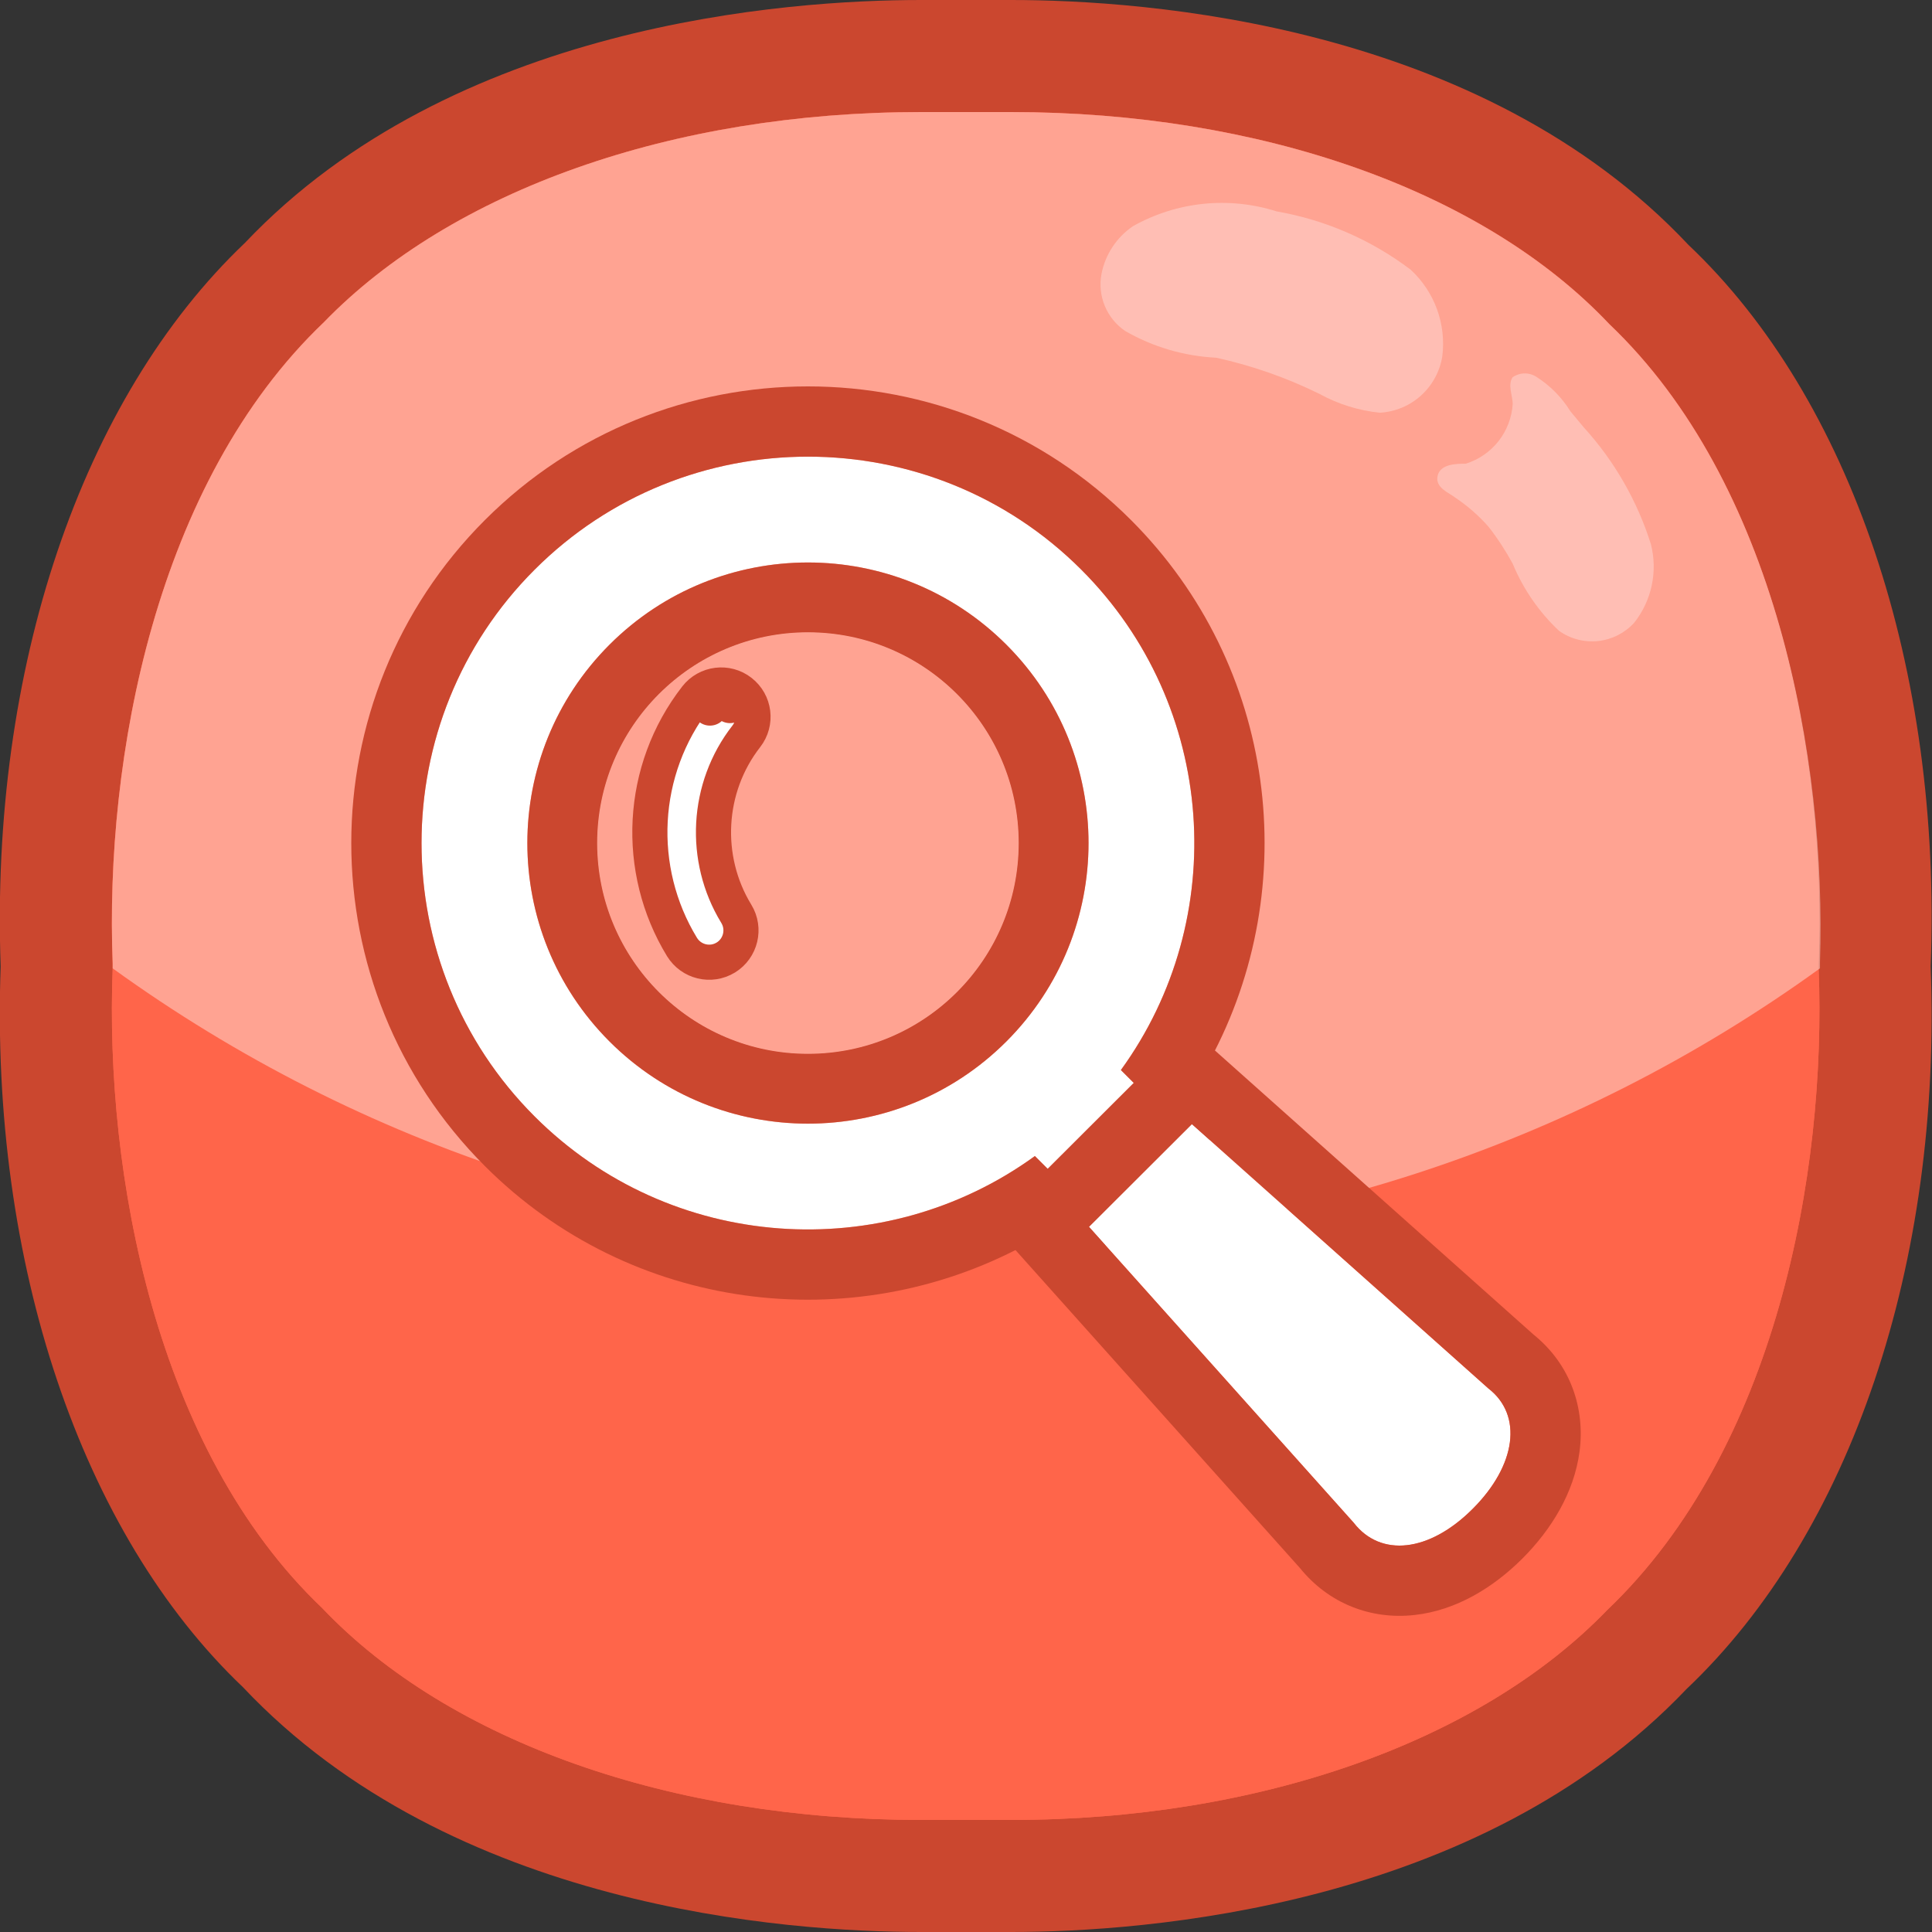<svg width="55" height="55" viewBox="0 0 55 55" fill="none" xmlns="http://www.w3.org/2000/svg">
<rect x="0" y="0" width="55" height="55" fill="#333333" stroke="none"/>
<g clip-path="url(#clip0_616_887)">
<path d="M53.3 27.567C53.549 34.177 51.849 42.2 46.865 46.938C41.88 51.676 34.108 53.624 27.5 53.376C20.873 53.624 12.852 51.924 8.116 46.938C3.38 41.952 1.432 34.177 1.7 27.567C1.432 20.938 3.132 12.914 8.116 8.176C13.101 3.438 20.873 1.49 27.5 1.738C34.108 1.49 42.129 3.19 46.865 8.176C51.601 13.162 53.549 20.88 53.3 27.567Z" fill="#FF654A"/>
<path d="M28.78 55H26.221C22.401 55 12.853 54.331 6.913 48.027C2.311 43.652 -0.286 35.953 0.019 27.51C-0.286 19.047 2.311 11.348 6.971 6.916C12.891 0.669 22.401 0 26.221 0H28.78C32.599 0 42.148 0.669 48.068 6.973C52.69 11.348 55.287 19.047 54.962 27.51C55.287 35.953 52.69 43.652 48.011 48.084C42.09 54.312 32.58 55 28.78 55ZM27.5 51.638H28.723C35.75 51.638 42.09 49.403 45.604 45.696C50.36 41.169 51.792 33.355 51.582 27.529V27.395C51.792 21.568 50.36 13.755 45.662 9.284C42.071 5.464 35.75 3.286 28.723 3.286H26.221C19.174 3.286 12.853 5.521 9.339 9.227C4.564 13.755 3.132 21.568 3.361 27.395V27.567C3.132 33.298 4.564 41.207 9.262 45.677C12.872 49.498 19.174 51.676 26.221 51.676H27.424L27.5 51.638Z" fill="#CB472F"/>
<path d="M45.814 9.227C42.205 5.406 35.846 3.19 28.78 3.19H26.221C19.136 3.19 12.853 5.426 9.224 9.17C4.431 13.736 2.979 21.587 3.208 27.433V27.567C2.979 33.413 4.431 41.264 9.167 45.773C12.795 49.594 19.136 51.81 26.221 51.81H28.78C35.846 51.81 42.148 49.575 45.757 45.83C50.55 41.264 52.002 33.413 51.773 27.567V27.433C52.002 21.587 50.55 13.736 45.814 9.227Z" fill="#FF654A"/>
<path d="M45.814 9.227C42.205 5.406 35.846 3.19 28.78 3.19H26.221C19.136 3.19 12.853 5.426 9.224 9.17C4.431 13.736 2.979 21.587 3.208 27.433V27.567C2.979 33.413 4.431 41.264 9.167 45.773C12.795 49.594 19.136 51.81 26.221 51.81H28.78C35.846 51.81 42.148 49.575 45.757 45.83C50.55 41.264 52.002 33.413 51.773 27.567V27.433C52.002 21.587 50.55 13.736 45.814 9.227Z" fill="#FF654A"/>
<path opacity="0.4" d="M45.814 9.227C42.205 5.406 35.846 3.19 28.78 3.19H26.221C19.136 3.19 12.853 5.426 9.224 9.17C4.431 13.736 2.979 21.587 3.208 27.433V27.567C10.28 32.681 18.784 35.434 27.51 35.434C36.236 35.434 44.739 32.681 51.811 27.567V27.395C52.002 21.587 50.55 13.736 45.814 9.227Z" fill="white"/>
<g opacity="0.96">
<path d="M31.358 7.795C31.466 7.242 31.789 6.755 32.255 6.438C32.871 6.092 33.552 5.876 34.255 5.803C34.958 5.731 35.668 5.804 36.342 6.018C37.729 6.259 39.039 6.829 40.161 7.68C40.496 7.99 40.752 8.375 40.908 8.803C41.065 9.232 41.116 9.692 41.059 10.145C40.99 10.574 40.776 10.968 40.453 11.26C40.13 11.552 39.717 11.724 39.283 11.749C38.68 11.688 38.095 11.506 37.564 11.214C36.629 10.753 35.641 10.407 34.623 10.183C33.709 10.139 32.818 9.877 32.026 9.419C31.769 9.242 31.569 8.995 31.45 8.706C31.331 8.418 31.299 8.101 31.358 7.795Z" fill="#FFC0B5"/>
<path d="M46.998 15.494C46.61 14.26 45.959 13.126 45.089 12.169L44.707 11.711C44.465 11.319 44.139 10.986 43.752 10.737C43.651 10.668 43.531 10.631 43.408 10.631C43.286 10.631 43.166 10.668 43.064 10.737C42.912 10.947 43.064 11.272 43.064 11.501C43.039 11.886 42.898 12.255 42.66 12.559C42.421 12.862 42.096 13.086 41.728 13.201C41.479 13.201 41.002 13.201 40.926 13.545C40.849 13.889 41.25 14.023 41.441 14.175C41.787 14.408 42.102 14.684 42.377 14.997C42.635 15.328 42.864 15.679 43.064 16.048C43.363 16.771 43.813 17.422 44.382 17.958C44.705 18.188 45.101 18.291 45.495 18.249C45.889 18.206 46.254 18.021 46.521 17.729C46.767 17.418 46.938 17.055 47.021 16.667C47.104 16.279 47.096 15.878 46.998 15.494Z" fill="#FFC0B5"/>
</g>
</g>
<path d="M31.909 30.462C35.032 26.161 34.657 20.093 30.783 16.218C26.492 11.927 19.509 11.927 15.219 16.218C10.927 20.509 10.927 27.491 15.219 31.782C19.093 35.657 25.161 36.032 29.461 32.91L30.312 33.759L32.759 31.312L31.909 30.462ZM28.649 29.649C25.53 32.768 20.472 32.768 17.352 29.649C14.233 26.529 14.233 21.471 17.352 18.352C20.472 15.233 25.53 15.233 28.649 18.352C31.768 21.471 31.768 26.529 28.649 29.649Z" fill="white"/>
<path fill-rule="evenodd" clip-rule="evenodd" d="M30.312 33.759L29.461 32.91C25.161 36.032 19.093 35.657 15.219 31.782C10.927 27.491 10.927 20.509 15.219 16.218C19.509 11.927 26.492 11.927 30.783 16.218C34.657 20.093 35.032 26.161 31.909 30.462L32.759 31.312L30.312 33.759ZM34.448 30.172C37.101 25.247 36.354 18.961 32.197 14.804C27.125 9.732 18.876 9.732 13.805 14.804C8.732 19.876 8.732 28.124 13.805 33.197C17.962 37.354 24.247 38.101 29.173 35.448L30.313 36.587L35.588 31.312L34.448 30.172ZM27.234 19.766C24.896 17.428 21.105 17.428 18.766 19.766C16.428 22.104 16.428 25.896 18.766 28.235M27.234 28.235C24.896 30.572 21.105 30.573 18.766 28.235L27.234 28.235ZM27.234 19.766C29.573 22.104 29.573 25.896 27.234 28.235L27.234 19.766ZM17.352 29.649C20.472 32.768 25.53 32.767 28.649 29.649C31.768 26.529 31.768 21.471 28.649 18.352C25.53 15.233 20.472 15.233 17.352 18.352C14.233 21.471 14.233 26.529 17.352 29.649Z" fill="#CB472F"/>
<path d="M42.368 39.524L33.93 32L31 34.925L38.537 43.349C39.303 44.339 40.683 44.194 41.923 42.956C43.163 41.718 43.361 40.289 42.368 39.524Z" fill="white"/>
<path fill-rule="evenodd" clip-rule="evenodd" d="M33.931 32L42.369 39.524C43.361 40.289 43.163 41.718 41.923 42.955C40.684 44.193 39.303 44.339 38.537 43.349L31 34.925L33.931 32ZM37.007 44.639L28.247 34.847L33.853 29.251L43.656 37.992C44.715 38.846 45.128 40.097 44.966 41.325C44.811 42.492 44.167 43.541 43.337 44.371M37.007 44.639C37.831 45.657 39.036 46.115 40.277 45.975C41.455 45.842 42.505 45.2 43.337 44.371" fill="#CB472F"/>
<circle cx="23" cy="24" r="6" fill="#FFA392"/>
<path d="M19.415 26.959L19.416 26.96C19.676 27.384 20.233 27.521 20.661 27.259L20.662 27.259C21.087 26.998 21.222 26.441 20.961 26.014C20.959 26.01 20.956 26.006 20.954 26.002C20.009 24.446 20.107 22.423 21.245 20.963C21.553 20.568 21.483 19.997 21.086 19.691L20.78 20.086L21.088 19.692C20.694 19.384 20.123 19.454 19.816 19.85L20.211 20.157L19.817 19.849C18.207 21.918 18.074 24.761 19.415 26.959Z" fill="white" stroke="#CB472F" stroke-linejoin="round"/>
<defs>
<clipPath id="clip0_616_887">
<rect width="55" height="55" fill="white"/>
</clipPath>
</defs>
</svg>
